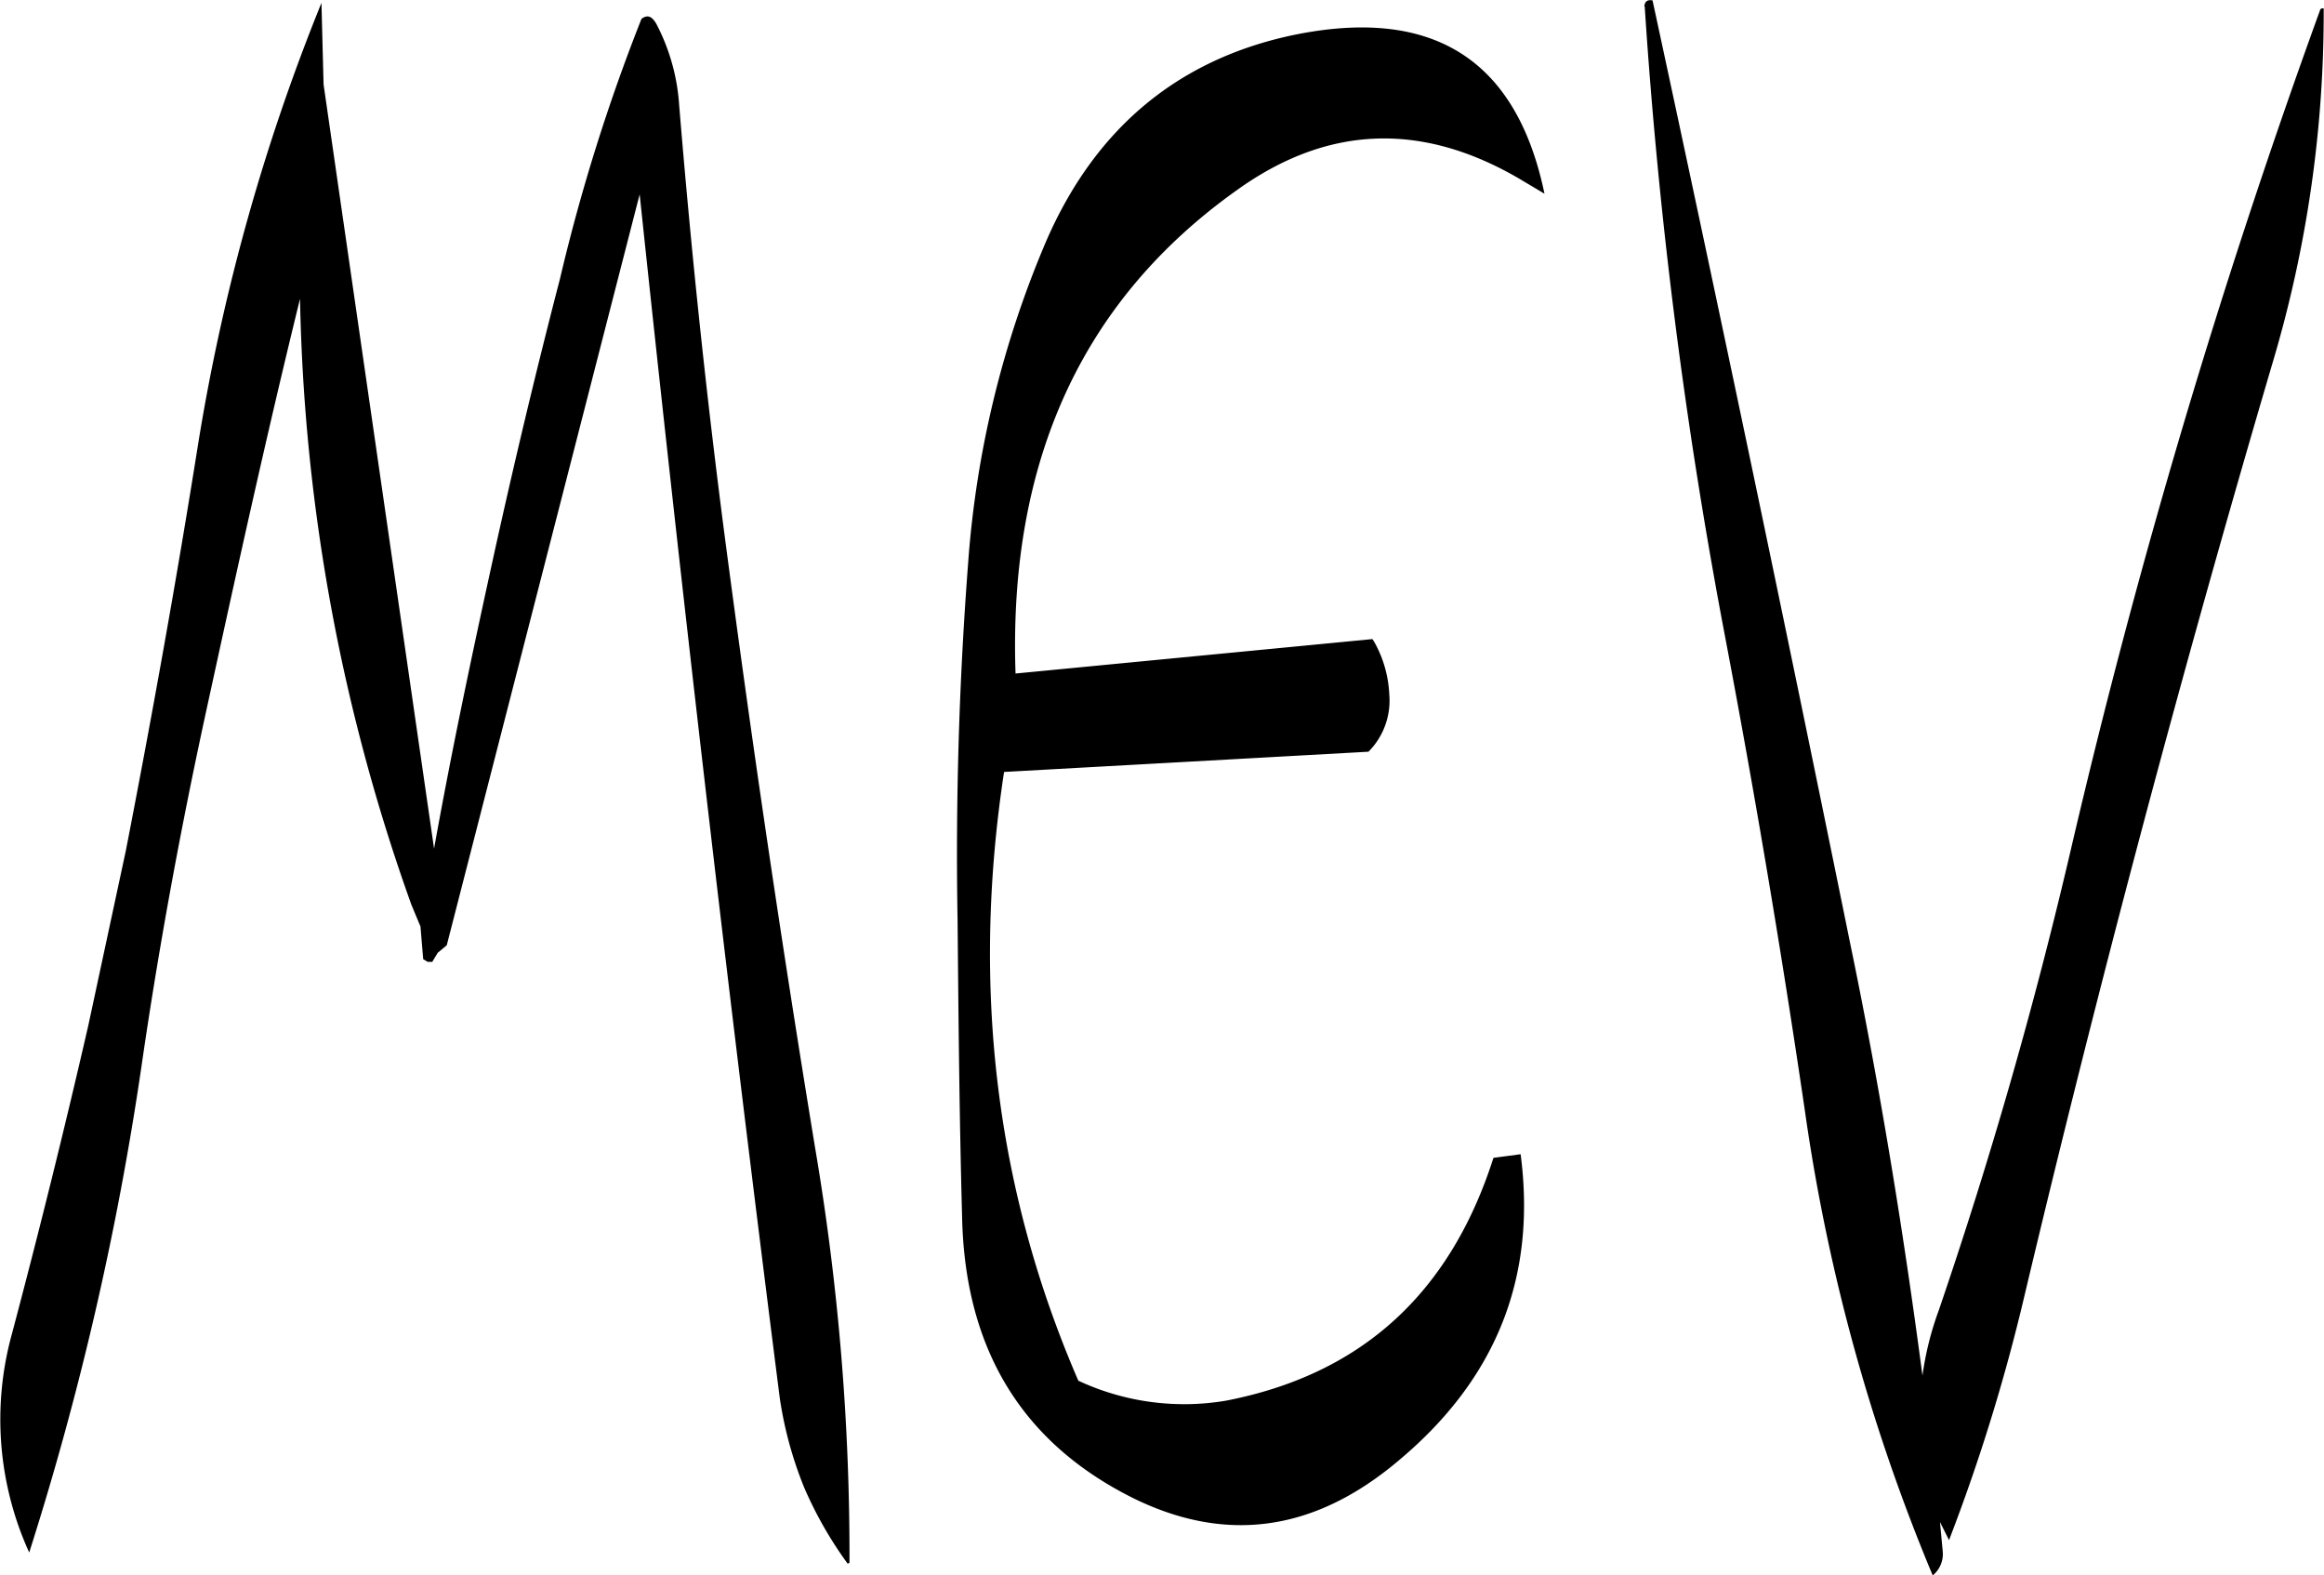 <svg id="Layer_1" data-name="Layer 1" xmlns="http://www.w3.org/2000/svg" viewBox="0 0 307.91 208.7"><defs><style>.cls-1{fill-rule:evenodd;}</style></defs><path class="cls-1" d="M274,315.24c.12,13.2.24,26.28.6,39.36q.54,26.46,23,37.44c12.24,5.88,23.88,4.2,35-5.28,12.84-10.8,18.12-24.24,16-40.44l-3.6.48c-5.76,18-17.52,28.68-35.4,32.16A33.18,33.18,0,0,1,290,376.32q-16.38-37.8-9.84-80.64L328.44,293a9.6,9.6,0,0,0,2.76-7.56,15.63,15.63,0,0,0-2-7l-.24-.36-47.28,4.56q-1.44-42.12,29.28-64c12-8.64,24.48-9.12,37.44-1.56l3.36,2c-3.72-17.88-14.88-24.84-33.36-21-15.24,3.24-26.16,12.36-32.64,27.24A132.77,132.77,0,0,0,275.4,268C274.2,283.68,273.72,299.52,274,315.24ZM189.72,193.8a269.64,269.64,0,0,0-16.32,58.32c-2.88,18.12-6.12,36.12-9.6,54l-5,23.28q-4.68,20.34-10.08,40.68a42.54,42.54,0,0,0,2.28,29,404.91,404.91,0,0,0,14.88-64.44c2.28-15.72,5.16-31.32,8.52-46.8,4-18.36,8-36.6,12.48-54.84a251.53,251.53,0,0,0,14.76,80.28l1.2,2.88.36,4.32.6.36h.6l.72-1.2,1.2-1,25.56-99.48Q240.3,299,250.44,378.6a51.27,51.27,0,0,0,3.24,11.88,52.2,52.2,0,0,0,5.76,10.08l.24-.12a322.39,322.39,0,0,0-4.56-55q-6.3-38.34-11.4-76.68c-2.76-20.52-4.92-40.92-6.6-61.32a27,27,0,0,0-3-10.8c-.6-1.08-1.2-1.32-2-.72a247.9,247.9,0,0,0-10.8,34.44c-3.24,12.48-6.24,25.08-9,37.68s-5.4,25.08-7.68,37.8L190,204.6Zm175.32.48a684.17,684.17,0,0,0,10.68,83.64q5.94,31.32,10.56,62.76a250.5,250.5,0,0,0,16.92,61.44,3.68,3.68,0,0,0,1.32-3.24l-.36-3.84,1.2,2.4a248.33,248.33,0,0,0,10-32.4q14.76-62.1,32.88-123.6A162.1,162.1,0,0,0,455,194.52c-.36,0-.48.12-.48.24a973,973,0,0,0-33,111.12A633.36,633.36,0,0,1,404,367a41.36,41.36,0,0,0-2.16,8.64c-2.52-19.08-5.64-38.28-9.6-57.36q-12.78-62.82-26.16-124.8C365.4,193.32,365,193.68,365,194.28Z" transform="translate(-147.13 -193.42)"/></svg>